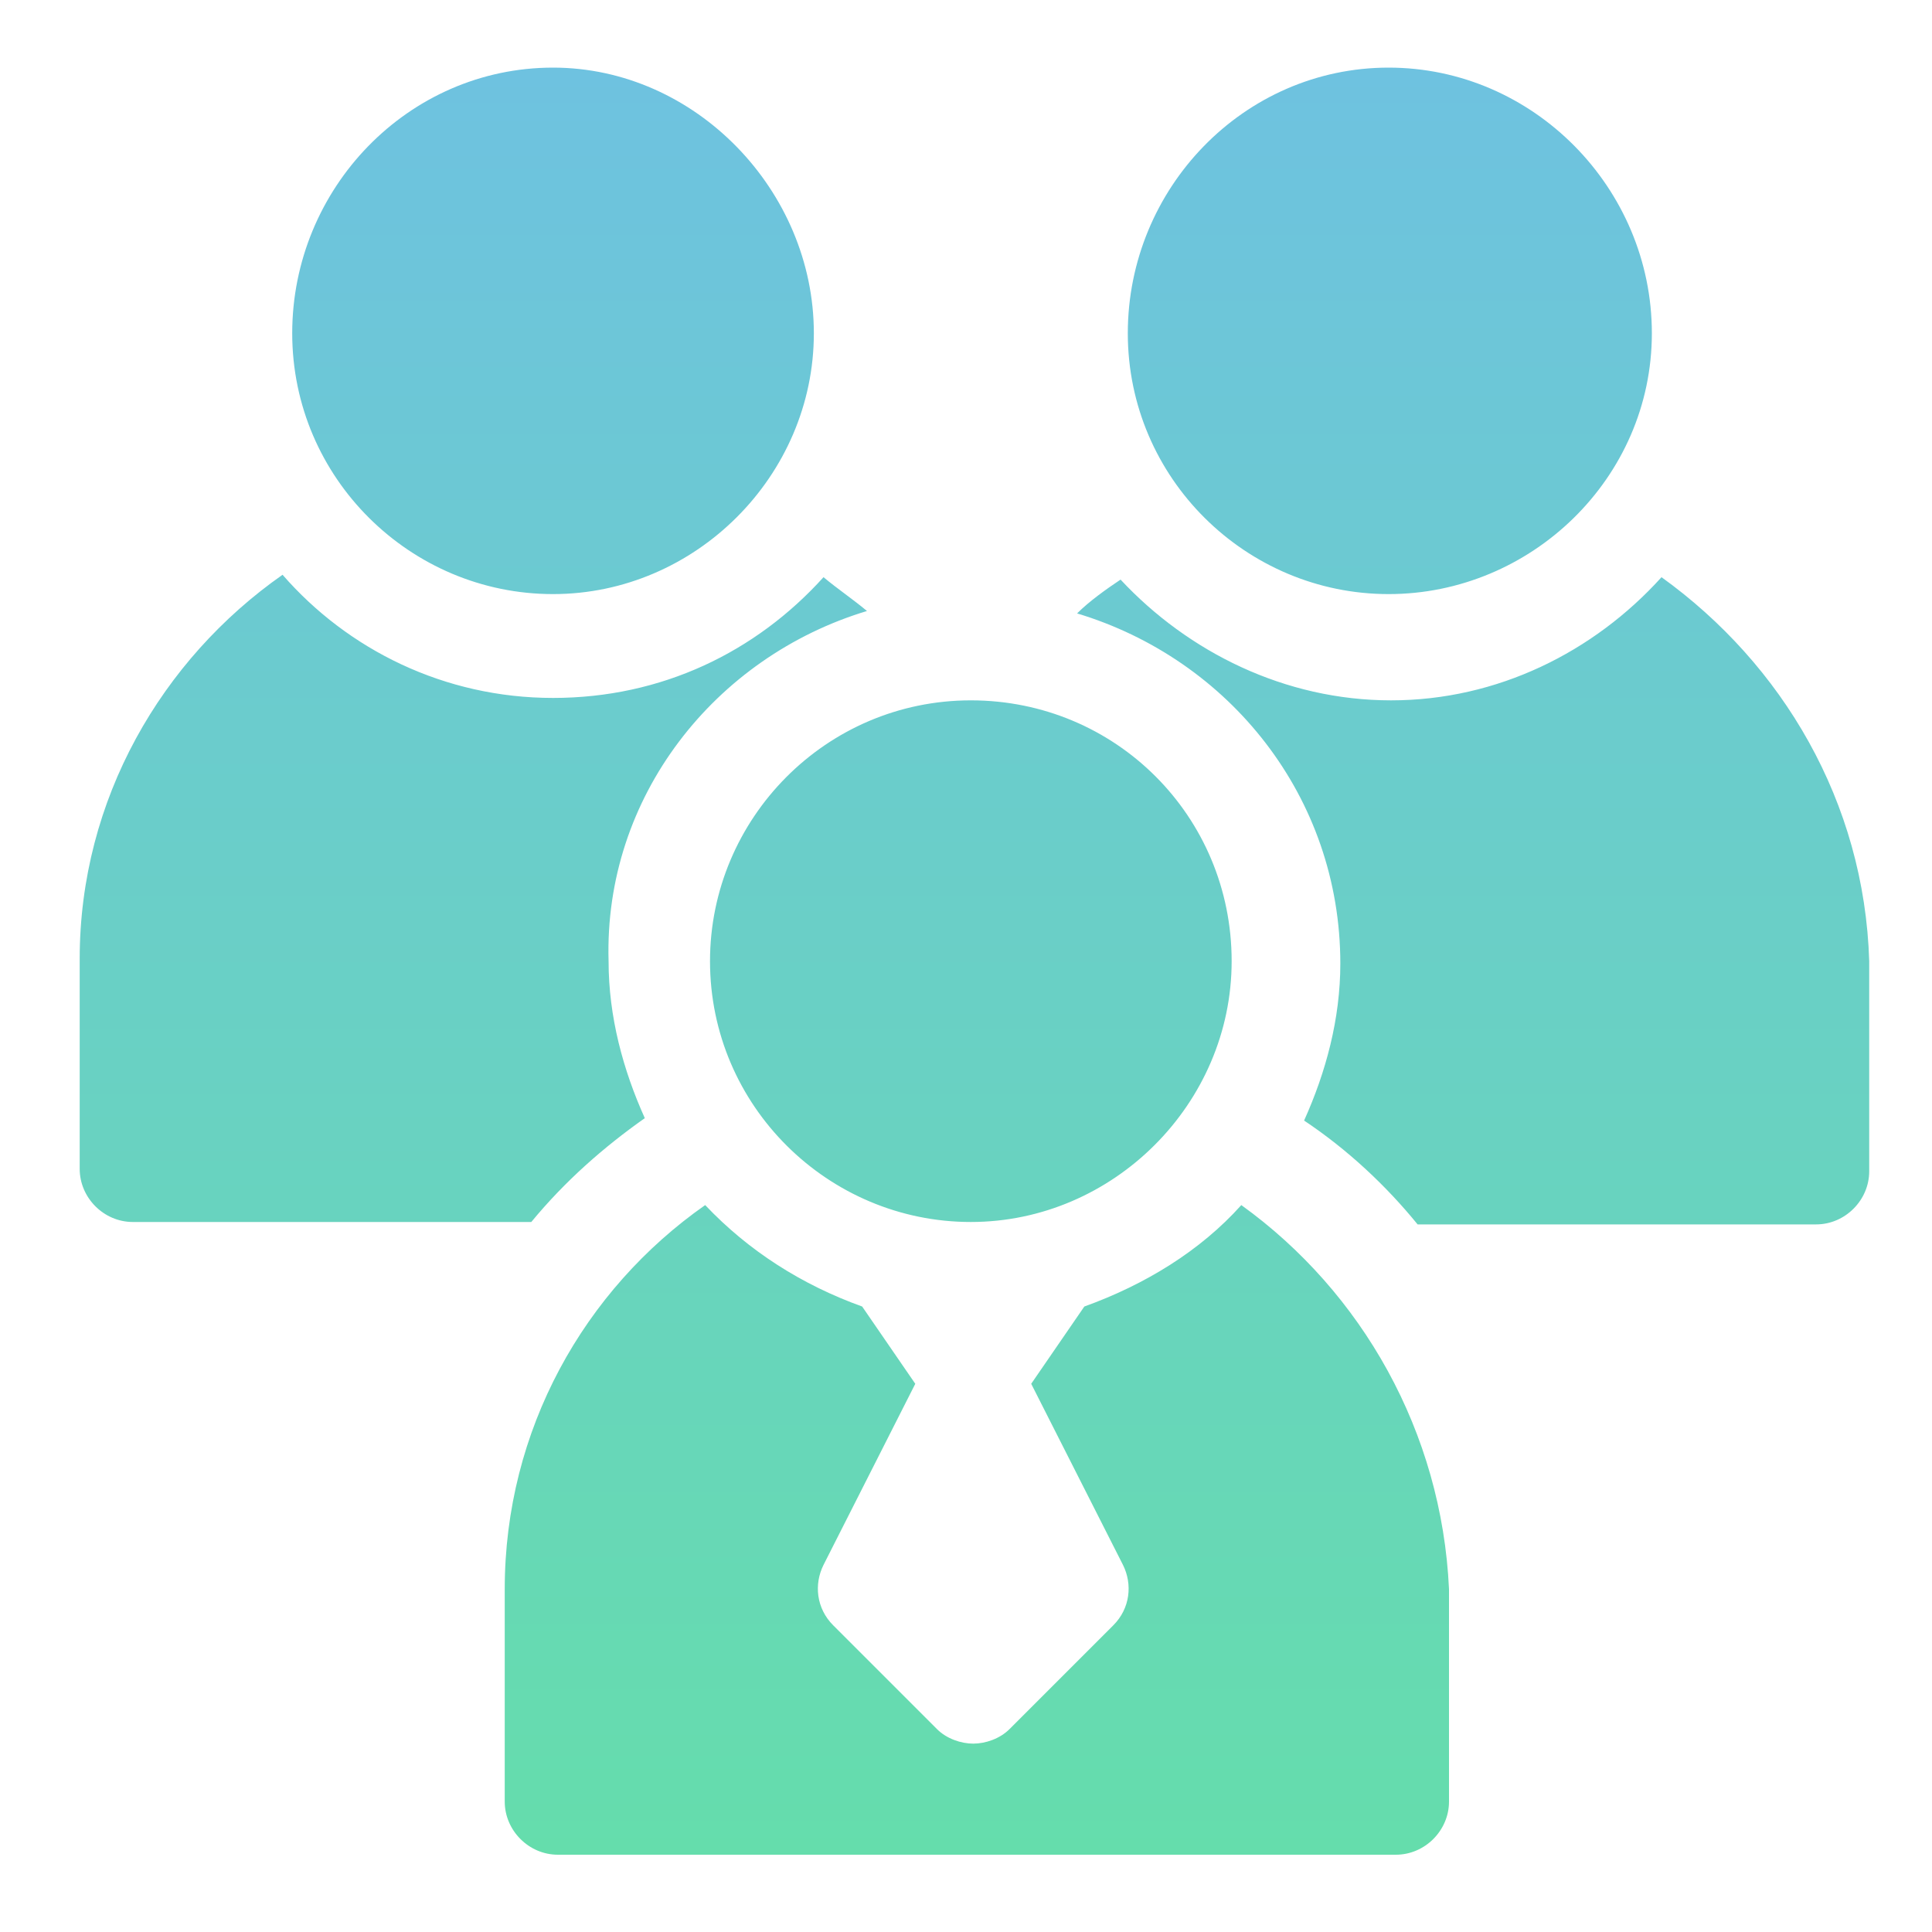 <?xml version="1.0" encoding="utf-8"?>
<!-- Generator: Adobe Illustrator 24.2.1, SVG Export Plug-In . SVG Version: 6.00 Build 0)  -->
<svg version="1.1" id="Layer_1" xmlns="http://www.w3.org/2000/svg" xmlns:xlink="http://www.w3.org/1999/xlink" x="0px" y="0px"
	 viewBox="0 0 80 80" style="enable-background:new 0 0 80 80;" xml:space="preserve">
<style type="text/css">
	.st0{fill:url(#SVGID_1_);}
</style>
<linearGradient id="SVGID_1_" gradientUnits="userSpaceOnUse" x1="40.35" y1="884.8" x2="40.35" y2="810.9" gradientTransform="matrix(1 0 0 1 0 -808)">
	<stop  offset="0" style="stop-color:#65DDAC"/>
	<stop  offset="1" style="stop-color:#6EC2E0"/>
</linearGradient>
<path class="st0" d="M57.5,2.8c-6,0-10.8,5-10.8,11s4.9,10.8,10.8,10.8s10.9-4.8,10.9-10.8S63.5,2.8,57.5,2.8z M40.2,29
	c-6,0-10.8,4.9-10.8,10.8c0,6,4.9,10.8,10.8,10.8S51,45.7,51,39.8C51,33.8,46.2,29,40.2,29z M22.9,2.8c-6,0-10.8,5-10.8,11
	S17,24.6,22.9,24.6s10.8-4.9,10.8-10.8S28.8,2.8,22.9,2.8z M68.8,23.9C66,27,62,29,57.6,29c-4.4,0-8.4-2-11.2-5
	c-0.6,0.4-1.3,0.9-1.8,1.4c6.3,1.9,10.9,7.6,10.9,14.5c0,2.3-0.6,4.5-1.5,6.5c1.8,1.2,3.4,2.7,4.7,4.3h16.5c1.2,0,2.2-1,2.2-2.2
	v-8.7C77.2,33.2,73.8,27.5,68.8,23.9z M35.9,25.3c-0.6-0.5-1.2-0.9-1.8-1.4c-2.8,3.1-6.7,5-11.2,5s-8.5-2-11.2-5.1
	c-5,3.5-8.4,9.3-8.4,15.9v8.7c0,1.2,1,2.2,2.2,2.2H22c1.4-1.7,3-3.1,4.7-4.3c-0.9-2-1.5-4.2-1.5-6.5C25,33,29.6,27.2,35.9,25.3z
	 M51.4,49.9c-1.7,1.9-4,3.3-6.5,4.2l-2.2,3.2l3.8,7.5c0.4,0.8,0.3,1.8-0.4,2.5l-4.3,4.3c-0.4,0.4-1,0.6-1.5,0.6s-1.1-0.2-1.5-0.6
	l-4.3-4.3c-0.7-0.7-0.8-1.7-0.4-2.5l3.8-7.5l-2.2-3.2c-2.5-0.9-4.7-2.3-6.5-4.2c-5,3.5-8.3,9.3-8.3,15.9v8.8c0,1.2,1,2.2,2.2,2.2
	h34.7c1.2,0,2.2-1,2.2-2.2v-8.8C59.7,59.3,56.4,53.5,51.4,49.9z"/>
</svg>

